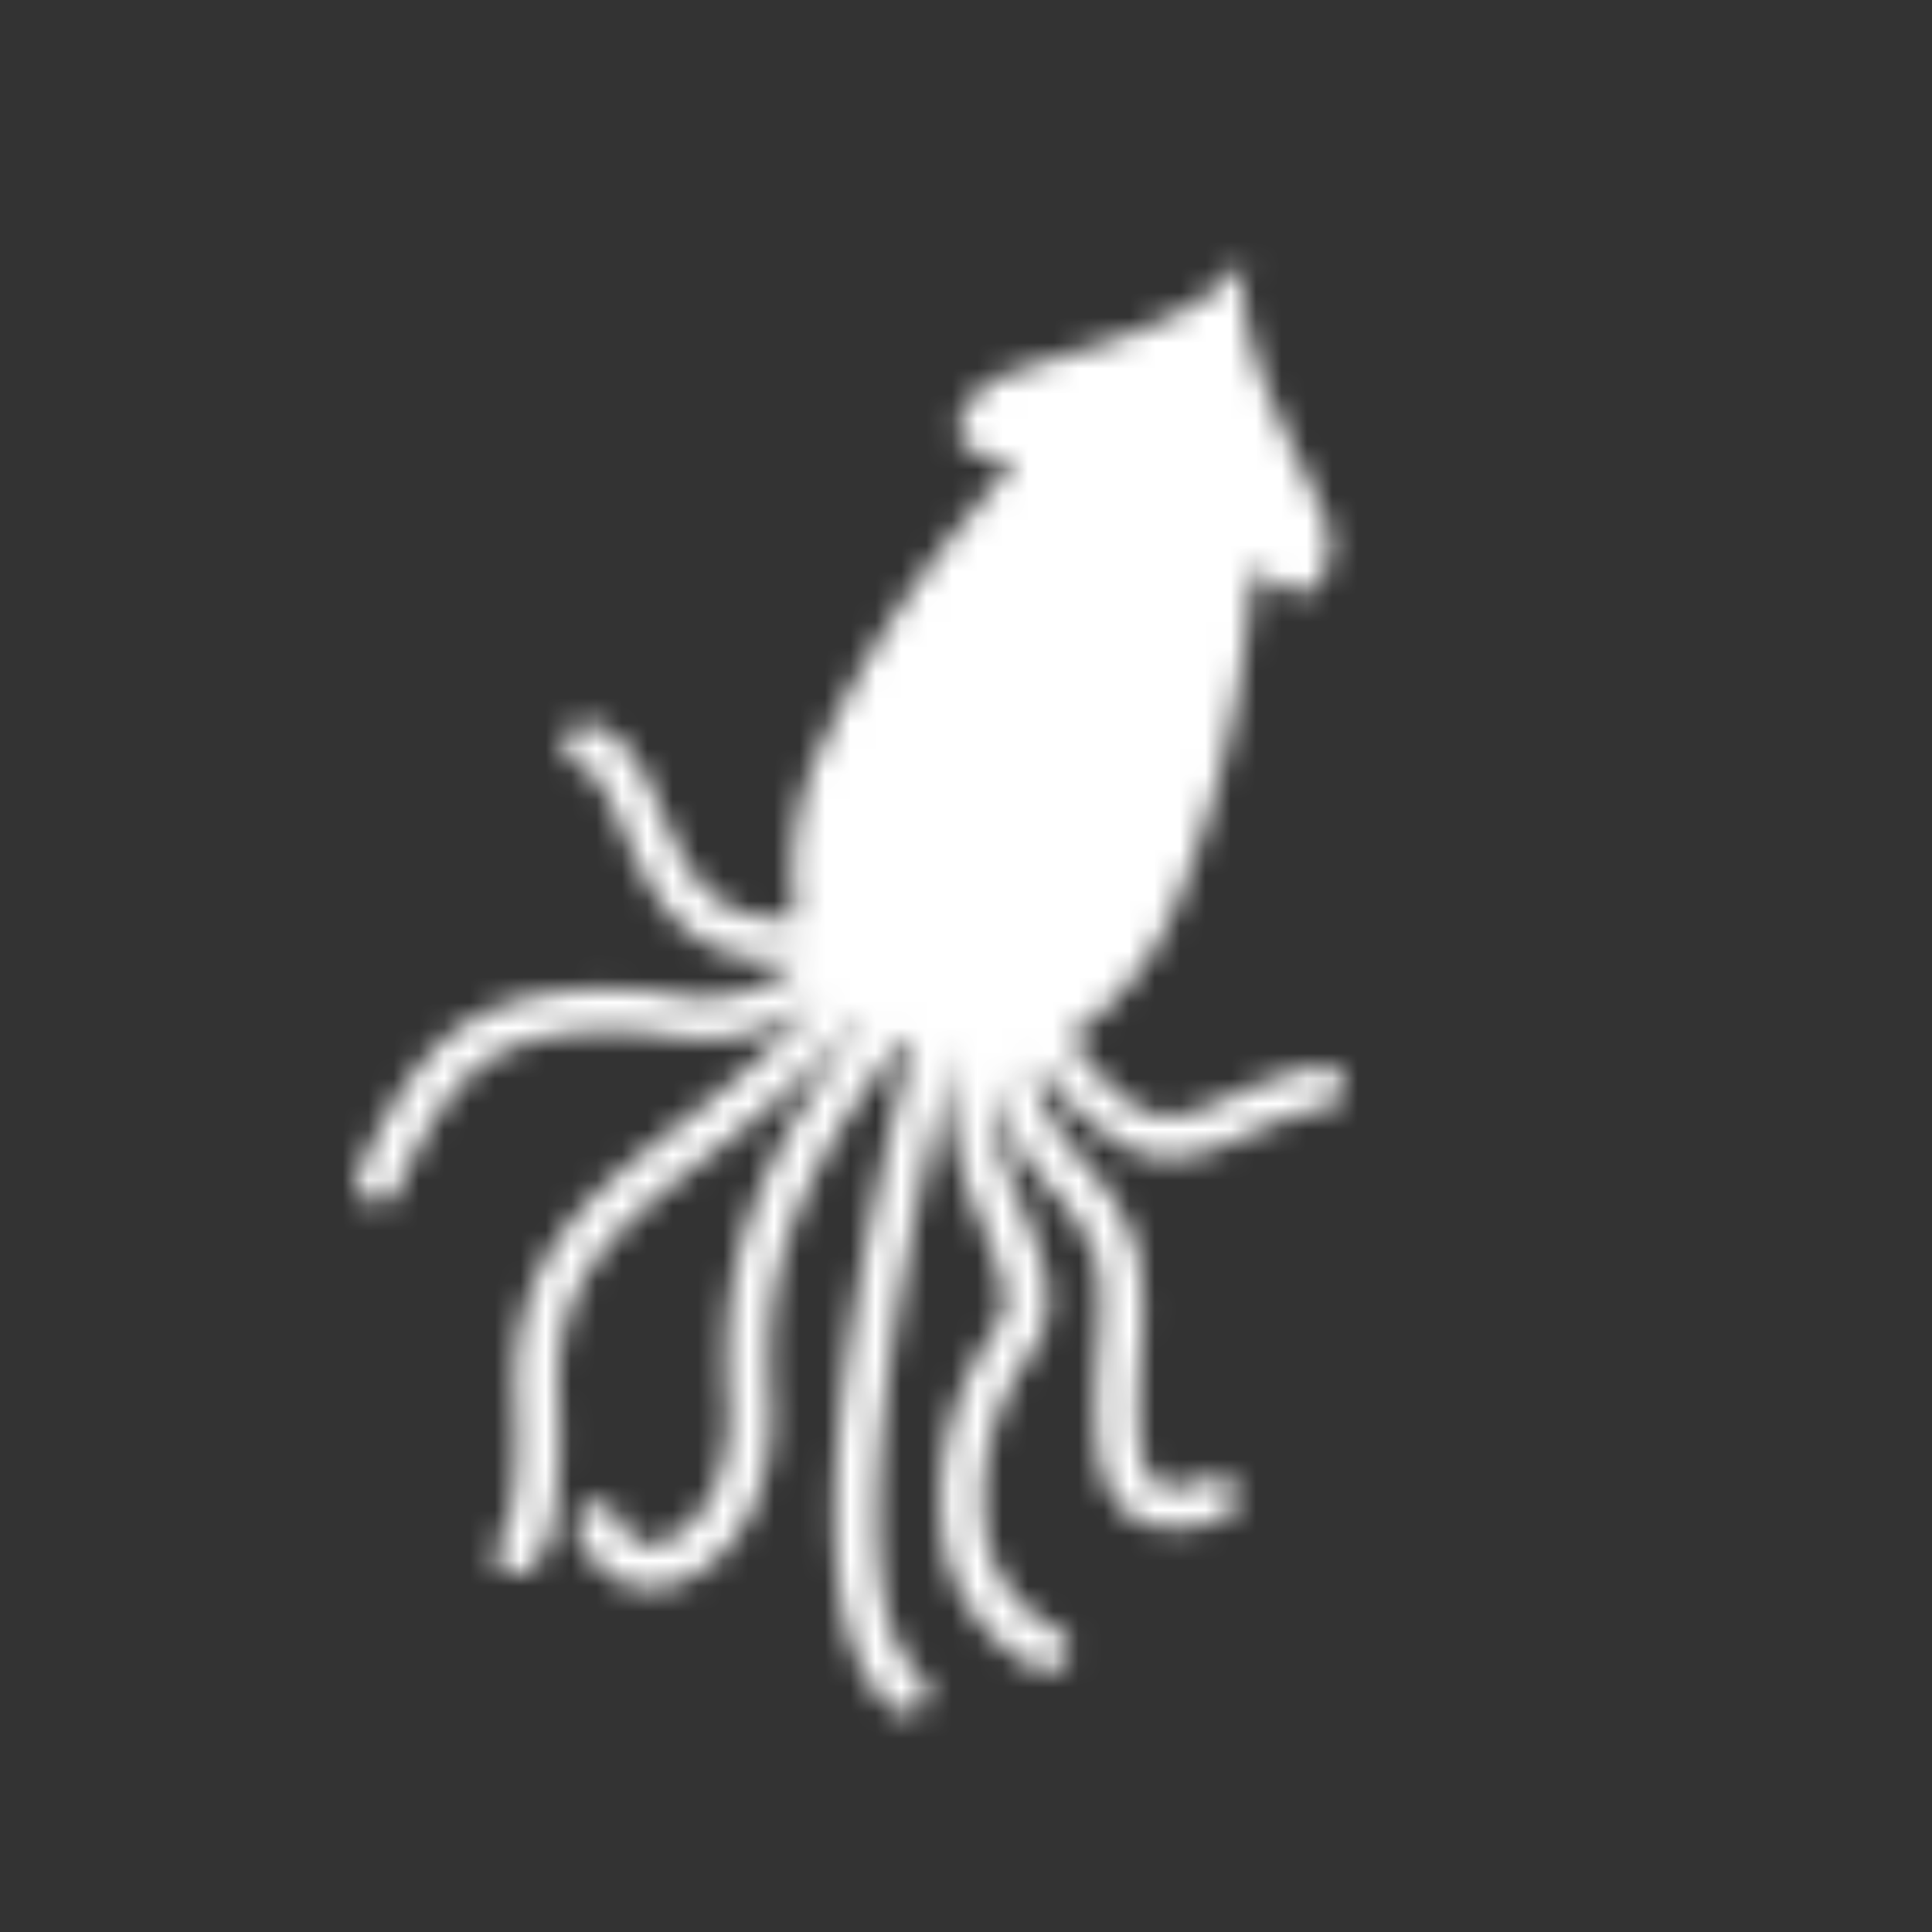<svg xmlns="http://www.w3.org/2000/svg" viewBox="0 0 76.13 76.13"><rect x="0" y="0" width="76.13" height="76.13" fill="#333333" stroke="none"/><defs><filter id="a" x="0" y="0" width="76.13" height="76.13" filterUnits="userSpaceOnUse" color-interpolation-filters="sRGB"><feColorMatrix values="-1 0 0 0 1 0 -1 0 0 1 0 0 -1 0 1 0 0 0 1 0" result="invert"/><feFlood flood-color="#fff" result="bg"/><feBlend in="invert" in2="bg"/></filter><mask id="b" x="0" y="0" width="76.13" height="76.13" maskUnits="userSpaceOnUse"><path d="M48.74 58.75a.84.84 0 00-1.09-.47c-.69.27-1.61.52-2.09.17-.87-.63-.72-3.21-.61-5.09a14.73 14.73 0 00-.08-3.82 8.35 8.35 0 00-1.87-3.4l-.29-.34c-1-1.23-1.94-2.3-1.88-4a10.14 10.14 0 003.74 3.51c1.54.68 2.89.18 4.56-.57a13.69 13.69 0 013.34-1.15.84.84 0 00-.36-1.59 16 16 0 00-3.73 1.27c-2.29 1-3.35 1.52-6.24-2.39a11.33 11.33 0 004.24-5.31 40.45 40.45 0 002.77-10.86c.13-1 .22-1.79.27-2.37 2.2 2 2.87.74 3-.92S48.18 14 49.14 10.11c-2.22 3.37-9.38 4-10.5 5.24s-1.56 2.57 1.36 2.83c-.41.47-1 1.15-1.69 2a40.8 40.8 0 00-5.83 9 11.51 11.51 0 00-1.11 7c-3.38.26-4.3-1.86-5.27-4.11-.63-1.47-1.28-3-2.71-3.5a.84.84 0 00-.58 1.58c.75.27 1.21 1.34 1.75 2.58.71 1.66 1.61 3.75 3.74 4.67a6.52 6.52 0 003.24.45 5.63 5.63 0 01-4.22 1.45c-.2 0-.4 0-.6-.08-3.23-.6-6.57-.12-8.52 1.22s-3.28 4-4.07 5.78a.84.84 0 101.54.68c.41-.95 1.66-3.81 3.49-5.07 1.57-1.09 4.48-1.47 7.25-1a7.07 7.07 0 004.82-.78 8.48 8.48 0 001.11-.73c-.3.34-.61.66-.91 1a47.1 47.1 0 01-4.55 3.91c-3.67 2.86-6.84 5.34-6.55 11 .21 4.15-.48 5.25-.55 5.36a.83.83 0 00-.08 1.12.84.84 0 001.18.14c.43-.33 1.38-1.66 1.13-6.71-.25-4.79 2.33-6.8 5.9-9.59a47 47 0 004.64-4c.49-.49 1-1 1.45-1.57l.1.08c-.45.57-.86 1.12-1.23 1.66-4.39 6.28-4.29 10.2-4.22 13.11a7.5 7.5 0 01-.59 4.06c-.78 1.43-1.82 2-2.5 2a1.53 1.53 0 01-1.22-1.08.84.84 0 10-1.55.64 3.37 3.37 0 001.73 1.9 2.5 2.5 0 00.95.22c1.5.08 3.06-1 4.07-2.87a9.14 9.14 0 00.8-4.9c-.08-3-.18-6.68 4.69-13.1l.49-.63.08-.13h.08l.18.06v.1c0 .23-.1.48-.16.73s-.13.6-.2.92c-1.67 7.25-4.68 20.7-.4 24.52a1.14 1.14 0 00.23.15.85.85 0 001-.21.84.84 0 00-.11-1.21c-3.5-3.13-.51-16.67.83-22.67 0-.07 0-.13.05-.2.13-.6.26-1.15.36-1.63h.09a8 8 0 00-.13 2.16 15.15 15.15 0 001.3 4.63c.79 2 1.21 3.1.53 4.07a11.48 11.48 0 00-2 8.74 7 7 0 003.6 4.65.09.09 0 00.06 0 .84.84 0 00.74-1.51 5.28 5.28 0 01-2.76-3.55 9.74 9.74 0 011.75-7.39c1.25-1.77.48-3.66-.34-5.67A15 15 0 0139.14 44a7.45 7.45 0 010-1.57 5.78 5.78 0 00.34 1.5 10.08 10.08 0 001.93 2.93 7.77 7.77 0 011.86 3 14.37 14.37 0 010 3.33c-.15 2.64-.31 5.38 1.3 6.54a2.2 2.2 0 00.47.27 4.22 4.22 0 003.22-.23.84.84 0 00.48-1.02z" filter="url(#a)" fill="#fff"/></mask></defs><g mask="url(#b)"><circle cx="38.07" cy="38.07" r="38.07" fill="#fff"/></g></svg>